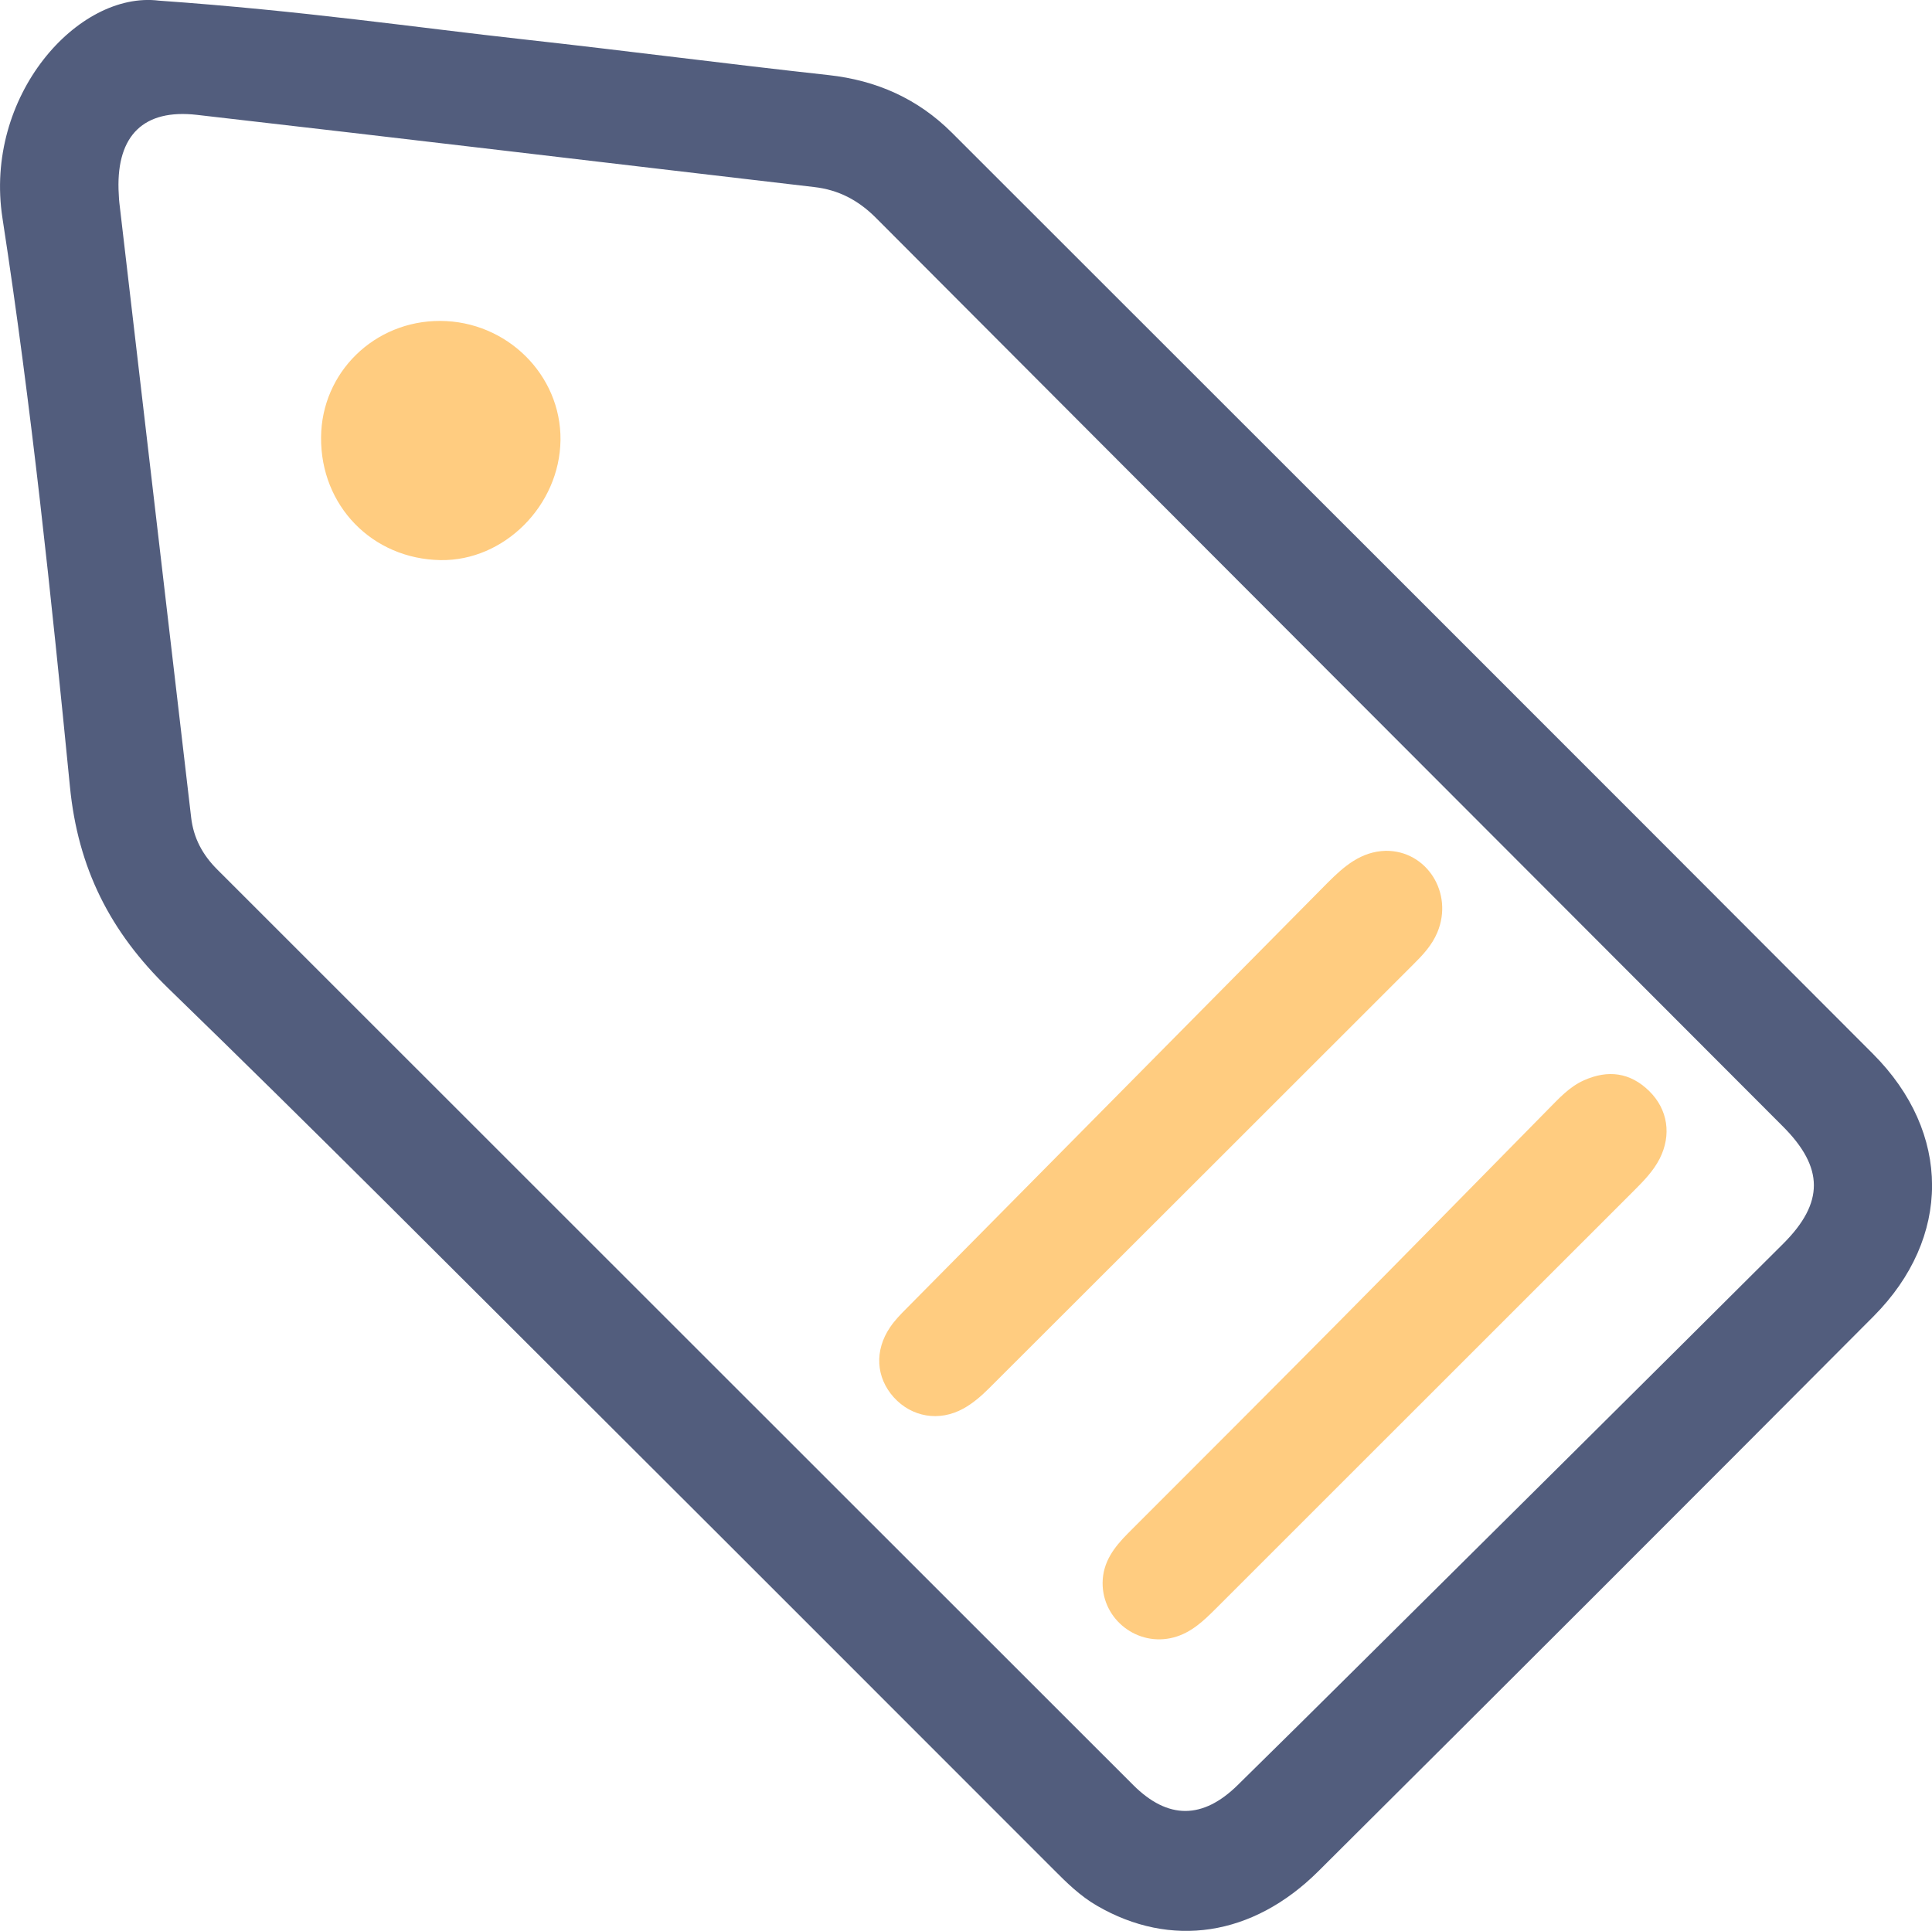 <?xml version="1.0" encoding="utf-8"?>
<!-- Generator: Adobe Illustrator 27.6.1, SVG Export Plug-In . SVG Version: 6.00 Build 0)  -->
<svg version="1.1" id="Colors" xmlns="http://www.w3.org/2000/svg" xmlns:xlink="http://www.w3.org/1999/xlink" x="0px" y="0px"
	 viewBox="0 0 179.62 179.54" style="enable-background:new 0 0 179.62 179.54;" xml:space="preserve">
<style type="text/css">
	.st0{fill:#525D7D;}
	.st1{fill:#FFCC80;}
</style>
<g id="XMLID_00000041262815002206815940000000367847813151561660_">
	<path id="XMLID_00000054954190882604471120000012791970469511895464_" class="st0" d="M14.78,0.06
		c13.46,0.95,23.74,2.48,34.06,3.62c9.4,1.04,18.78,2.27,28.18,3.3c4.47,0.49,8.3,2.19,11.47,5.35
		c28.56,28.55,57.13,57.08,85.65,85.67c7.31,7.33,7.3,17.1,0.05,24.39c-17.17,17.24-34.37,34.44-51.62,51.6
		c-6.12,6.09-13.74,7.18-20.58,3.21c-1.56-0.9-2.82-2.14-4.07-3.4c-14.04-14.04-28.06-28.09-42.12-42.11
		c-13.34-13.3-26.62-26.66-40.14-39.78c-5.42-5.26-8.42-11.18-9.16-18.79C4.76,55.47,2.93,37.81,0.23,20.29
		C-1.53,8.94,7.25-0.88,14.78,0.06z M11.02,17.62c0.03,0.42,0.03,0.85,0.08,1.26c2.22,19.04,4.45,38.08,6.67,57.12
		c0.22,1.93,1.07,3.5,2.45,4.87c28.38,28.36,56.74,56.74,85.13,85.1c3.24,3.24,6.48,3.2,9.72,0.01c3.73-3.67,7.46-7.35,11.17-11.04
		c13.19-13.09,26.38-26.17,39.54-39.29c3.83-3.82,3.8-7.09-0.03-10.92c-28.1-28.16-56.23-56.3-84.32-84.48
		c-1.64-1.64-3.47-2.6-5.75-2.86c-19.12-2.23-38.24-4.52-57.37-6.71C13.36,10.11,10.87,12.59,11.02,17.62z"/>
	<path id="XMLID_00000075129540785566292160000013302185785711868063_" class="st1" d="M102.51,147.17c0.02-1.93,1.07-3.3,2.36-4.6
		c6.57-6.57,13.14-13.14,19.68-19.74c6.48-6.54,12.92-13.12,19.38-19.68c1.01-1.02,1.98-2.1,3.33-2.7c2.23-1,4.3-0.74,6.07,1
		c1.75,1.72,2.08,4.1,0.97,6.29c-0.59,1.15-1.47,2.05-2.37,2.95c-12.96,12.96-25.93,25.92-38.89,38.88
		c-1.14,1.14-2.3,2.25-3.92,2.68C105.78,153.14,102.49,150.61,102.51,147.17z"/>
	<path id="XMLID_00000090257237432698611610000015035366300381727671_" class="st1" d="M128.84,79.11c3.81-0.03,6.32,3.93,4.79,7.59
		c-0.5,1.2-1.37,2.12-2.27,3.01c-13.14,13.13-26.27,26.27-39.42,39.39c-0.71,0.71-1.5,1.39-2.37,1.87
		c-2.26,1.25-4.81,0.79-6.47-1.04c-1.67-1.85-1.82-4.36-0.34-6.53c0.42-0.62,0.96-1.18,1.49-1.71
		c13.06-13.21,26.12-26.4,39.18-39.61C124.95,80.56,126.53,79.17,128.84,79.11z"/>
	<path id="XMLID_00000068662806039530774300000012460925770520930482_" class="st1" d="M29.85,40.67
		c0.04-6.04,4.96-10.85,11.08-10.83c6.19,0.02,11.24,5.02,11.18,11.07C52.04,47,46.87,52.18,40.95,52.08
		C34.61,51.97,29.8,47.03,29.85,40.67z"/>
</g>
</svg>
